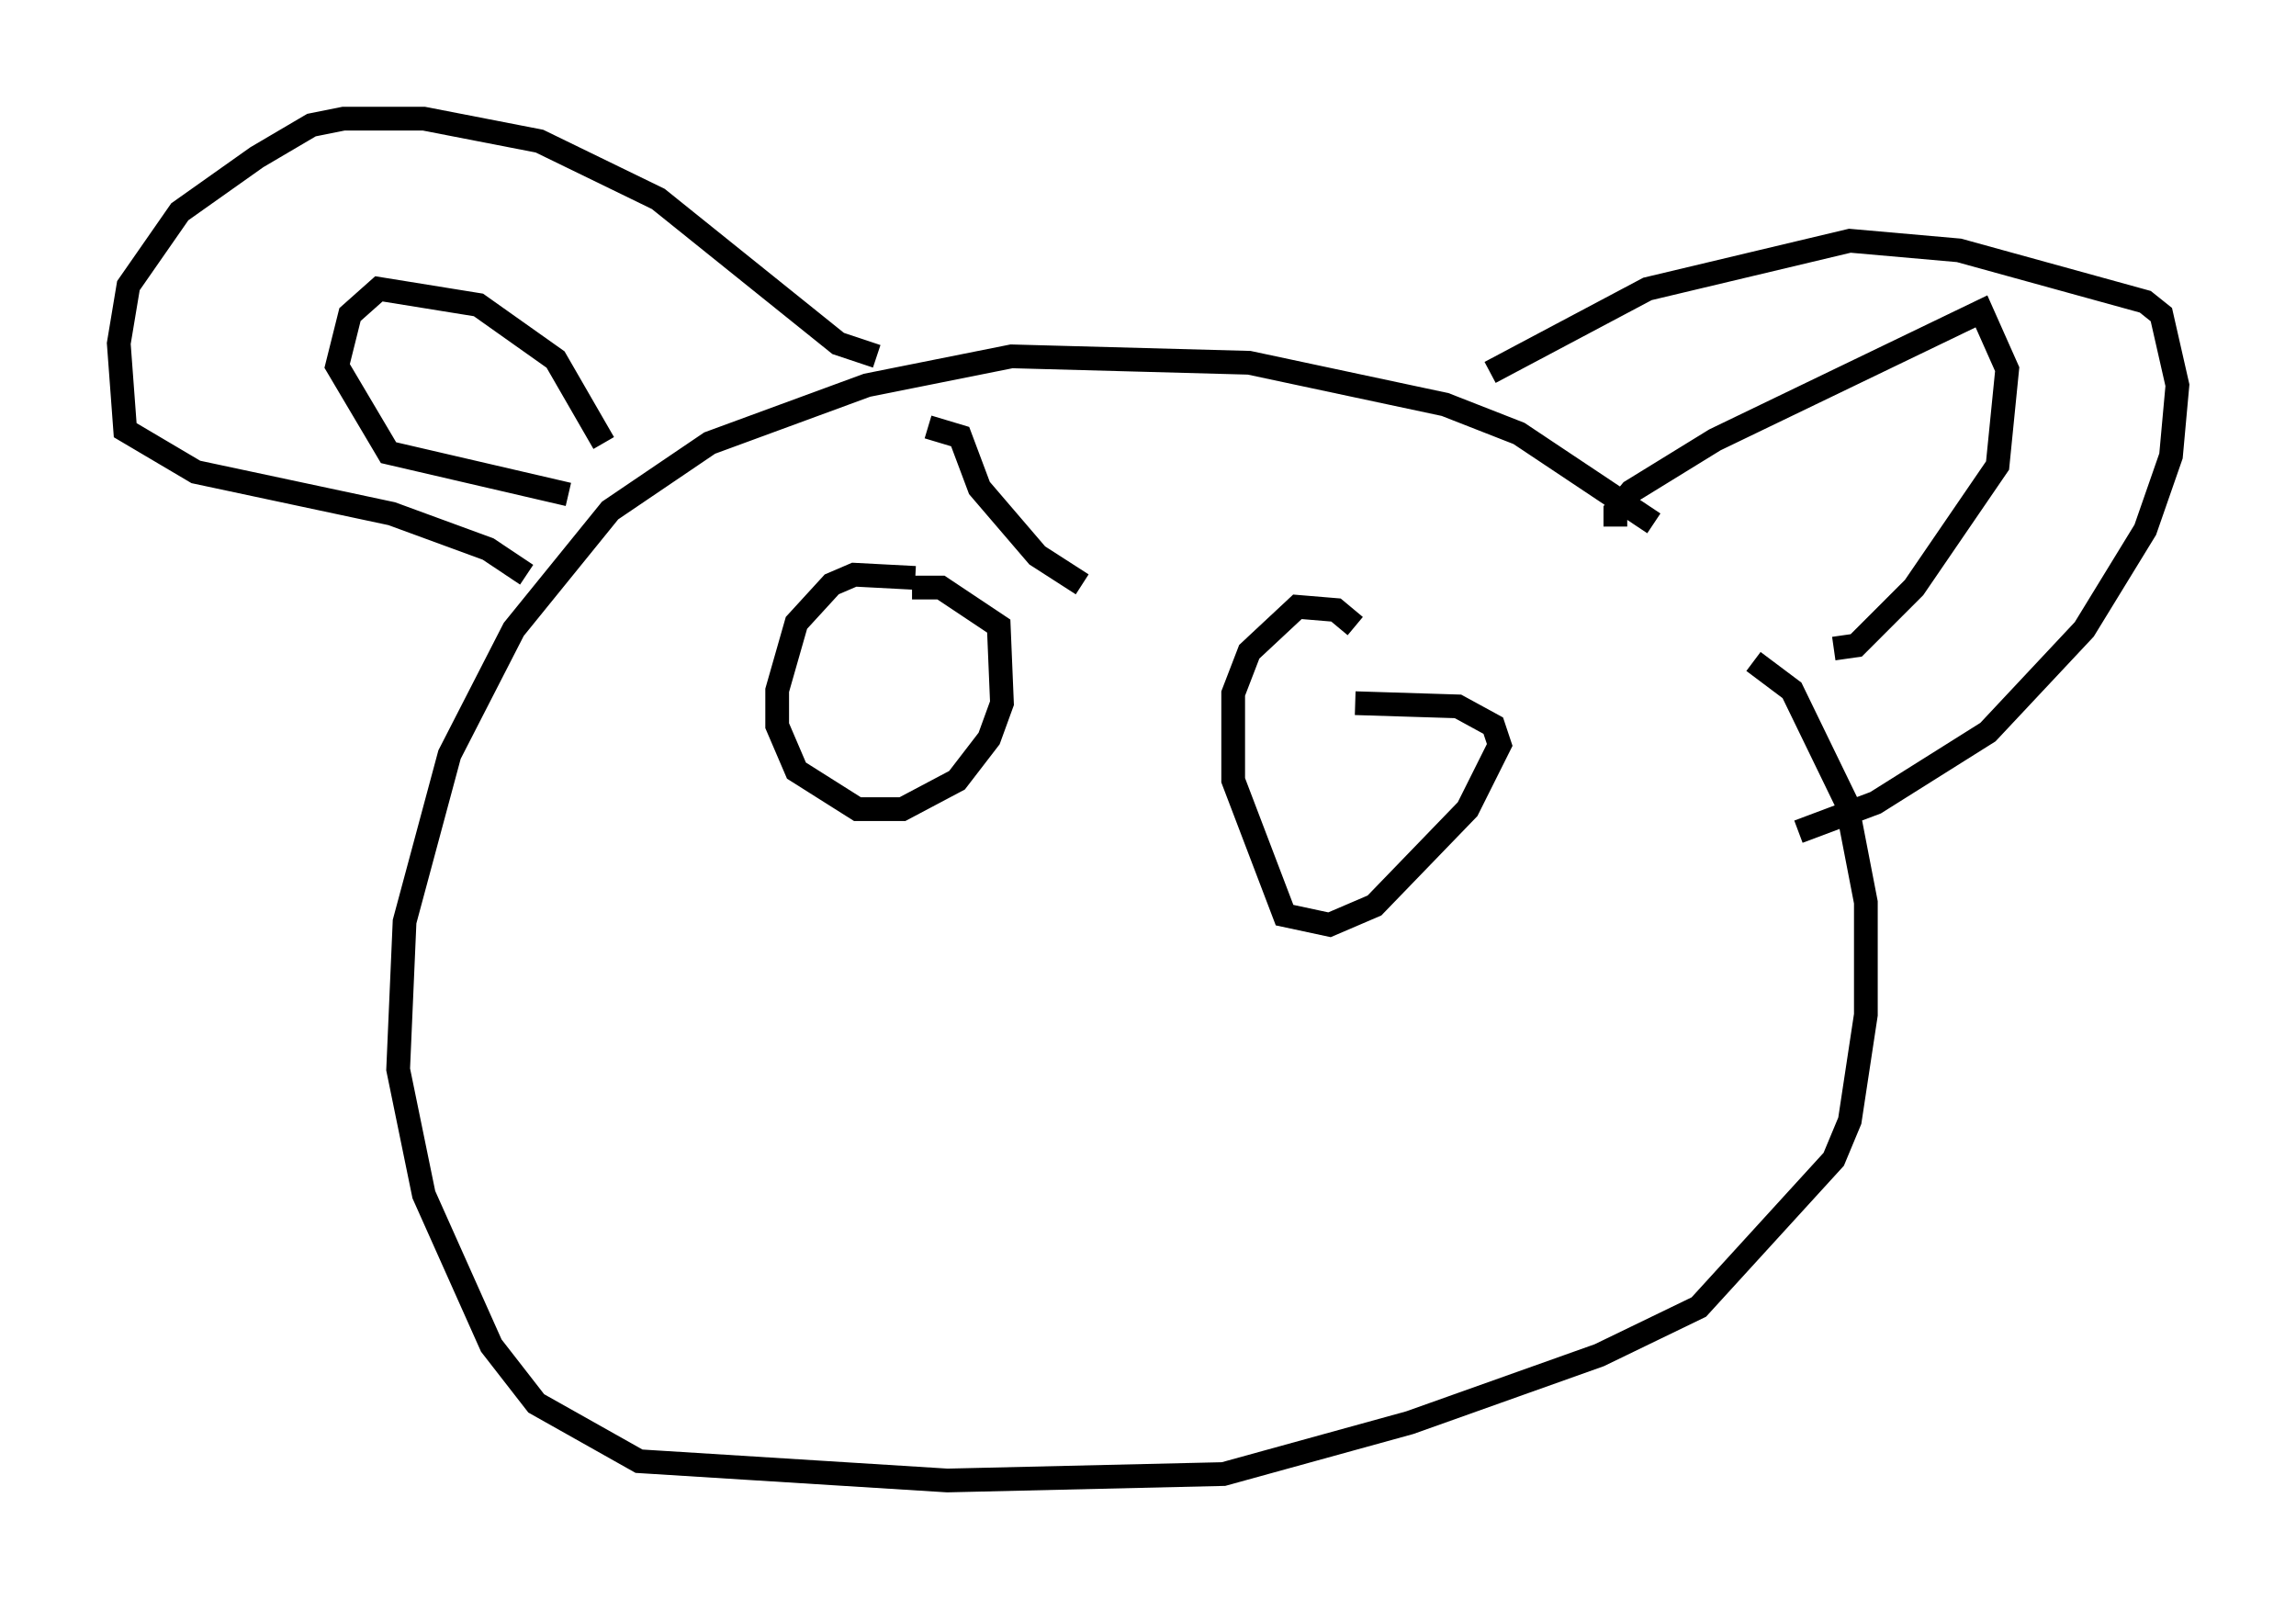 <?xml version="1.0" encoding="utf-8" ?>
<svg baseProfile="full" height="67.374" version="1.1" width="96.738" xmlns="http://www.w3.org/2000/svg" xmlns:ev="http://www.w3.org/2001/xml-events" xmlns:xlink="http://www.w3.org/1999/xlink"><defs /><rect fill="white" height="67.374" width="96.738" x="0" y="0" /><path d="M74.959, 26.786 m-5.277, -4.736 l-5.683, -3.789 -3.112, -1.218 l-8.254, -1.759 -10.013, -0.271 l-6.089, 1.218 -6.631, 2.436 l-4.195, 2.842 -4.059, 5.007 l-2.706, 5.277 -1.894, 7.036 l-0.271, 6.225 1.083, 5.277 l2.842, 6.36 1.894, 2.436 l4.33, 2.436 12.99, 0.812 l11.637, -0.271 7.848, -2.165 l7.984, -2.842 4.195, -2.03 l5.683, -6.225 0.677, -1.624 l0.677, -4.465 0.0, -4.736 l-0.812, -4.195 -2.3, -4.736 l-1.624, -1.218 m-11.096, -12.178 l6.631, -3.518 8.525, -2.03 l4.601, 0.406 7.848, 2.165 l0.677, 0.541 0.677, 2.977 l-0.271, 2.977 -1.083, 3.112 l-2.571, 4.195 -4.059, 4.33 l-4.736, 2.977 -3.248, 1.218 m-7.713, -12.855 l0.0, -0.677 0.677, -0.812 l3.518, -2.165 11.231, -5.413 l1.083, 2.436 -0.406, 4.059 l-3.518, 5.142 -2.436, 2.436 l-0.947, 0.135 m-40.324, -12.314 l-1.624, -0.541 -7.578, -6.089 l-5.007, -2.436 -4.871, -0.947 l-3.383, 0.0 -1.353, 0.271 l-2.3, 1.353 -3.248, 2.3 l-2.165, 3.112 -0.406, 2.436 l0.271, 3.654 2.977, 1.759 l8.254, 1.759 4.059, 1.488 l1.624, 1.083 m1.759, -3.383 l-7.578, -1.759 -2.165, -3.654 l0.541, -2.165 1.218, -1.083 l4.195, 0.677 3.248, 2.3 l2.03, 3.518 m13.126, 5.683 l-2.571, -0.135 -0.947, 0.406 l-1.488, 1.624 -0.812, 2.842 l0.0, 1.488 0.812, 1.894 l2.571, 1.624 1.894, 0.0 l2.3, -1.218 1.353, -1.759 l0.541, -1.488 -0.135, -3.248 l-2.436, -1.624 -1.218, 0.0 m18.674, 1.624 l-0.812, -0.677 -1.624, -0.135 l-2.03, 1.894 -0.677, 1.759 l0.0, 3.654 2.165, 5.683 l1.894, 0.406 1.894, -0.812 l3.924, -4.059 1.353, -2.706 l-0.271, -0.812 -1.488, -0.812 l-4.33, -0.135 m-17.997, -11.637 l1.353, 0.406 0.812, 2.165 l2.436, 2.842 1.894, 1.218 " fill="none" stroke="black" stroke-width="1" /></svg>